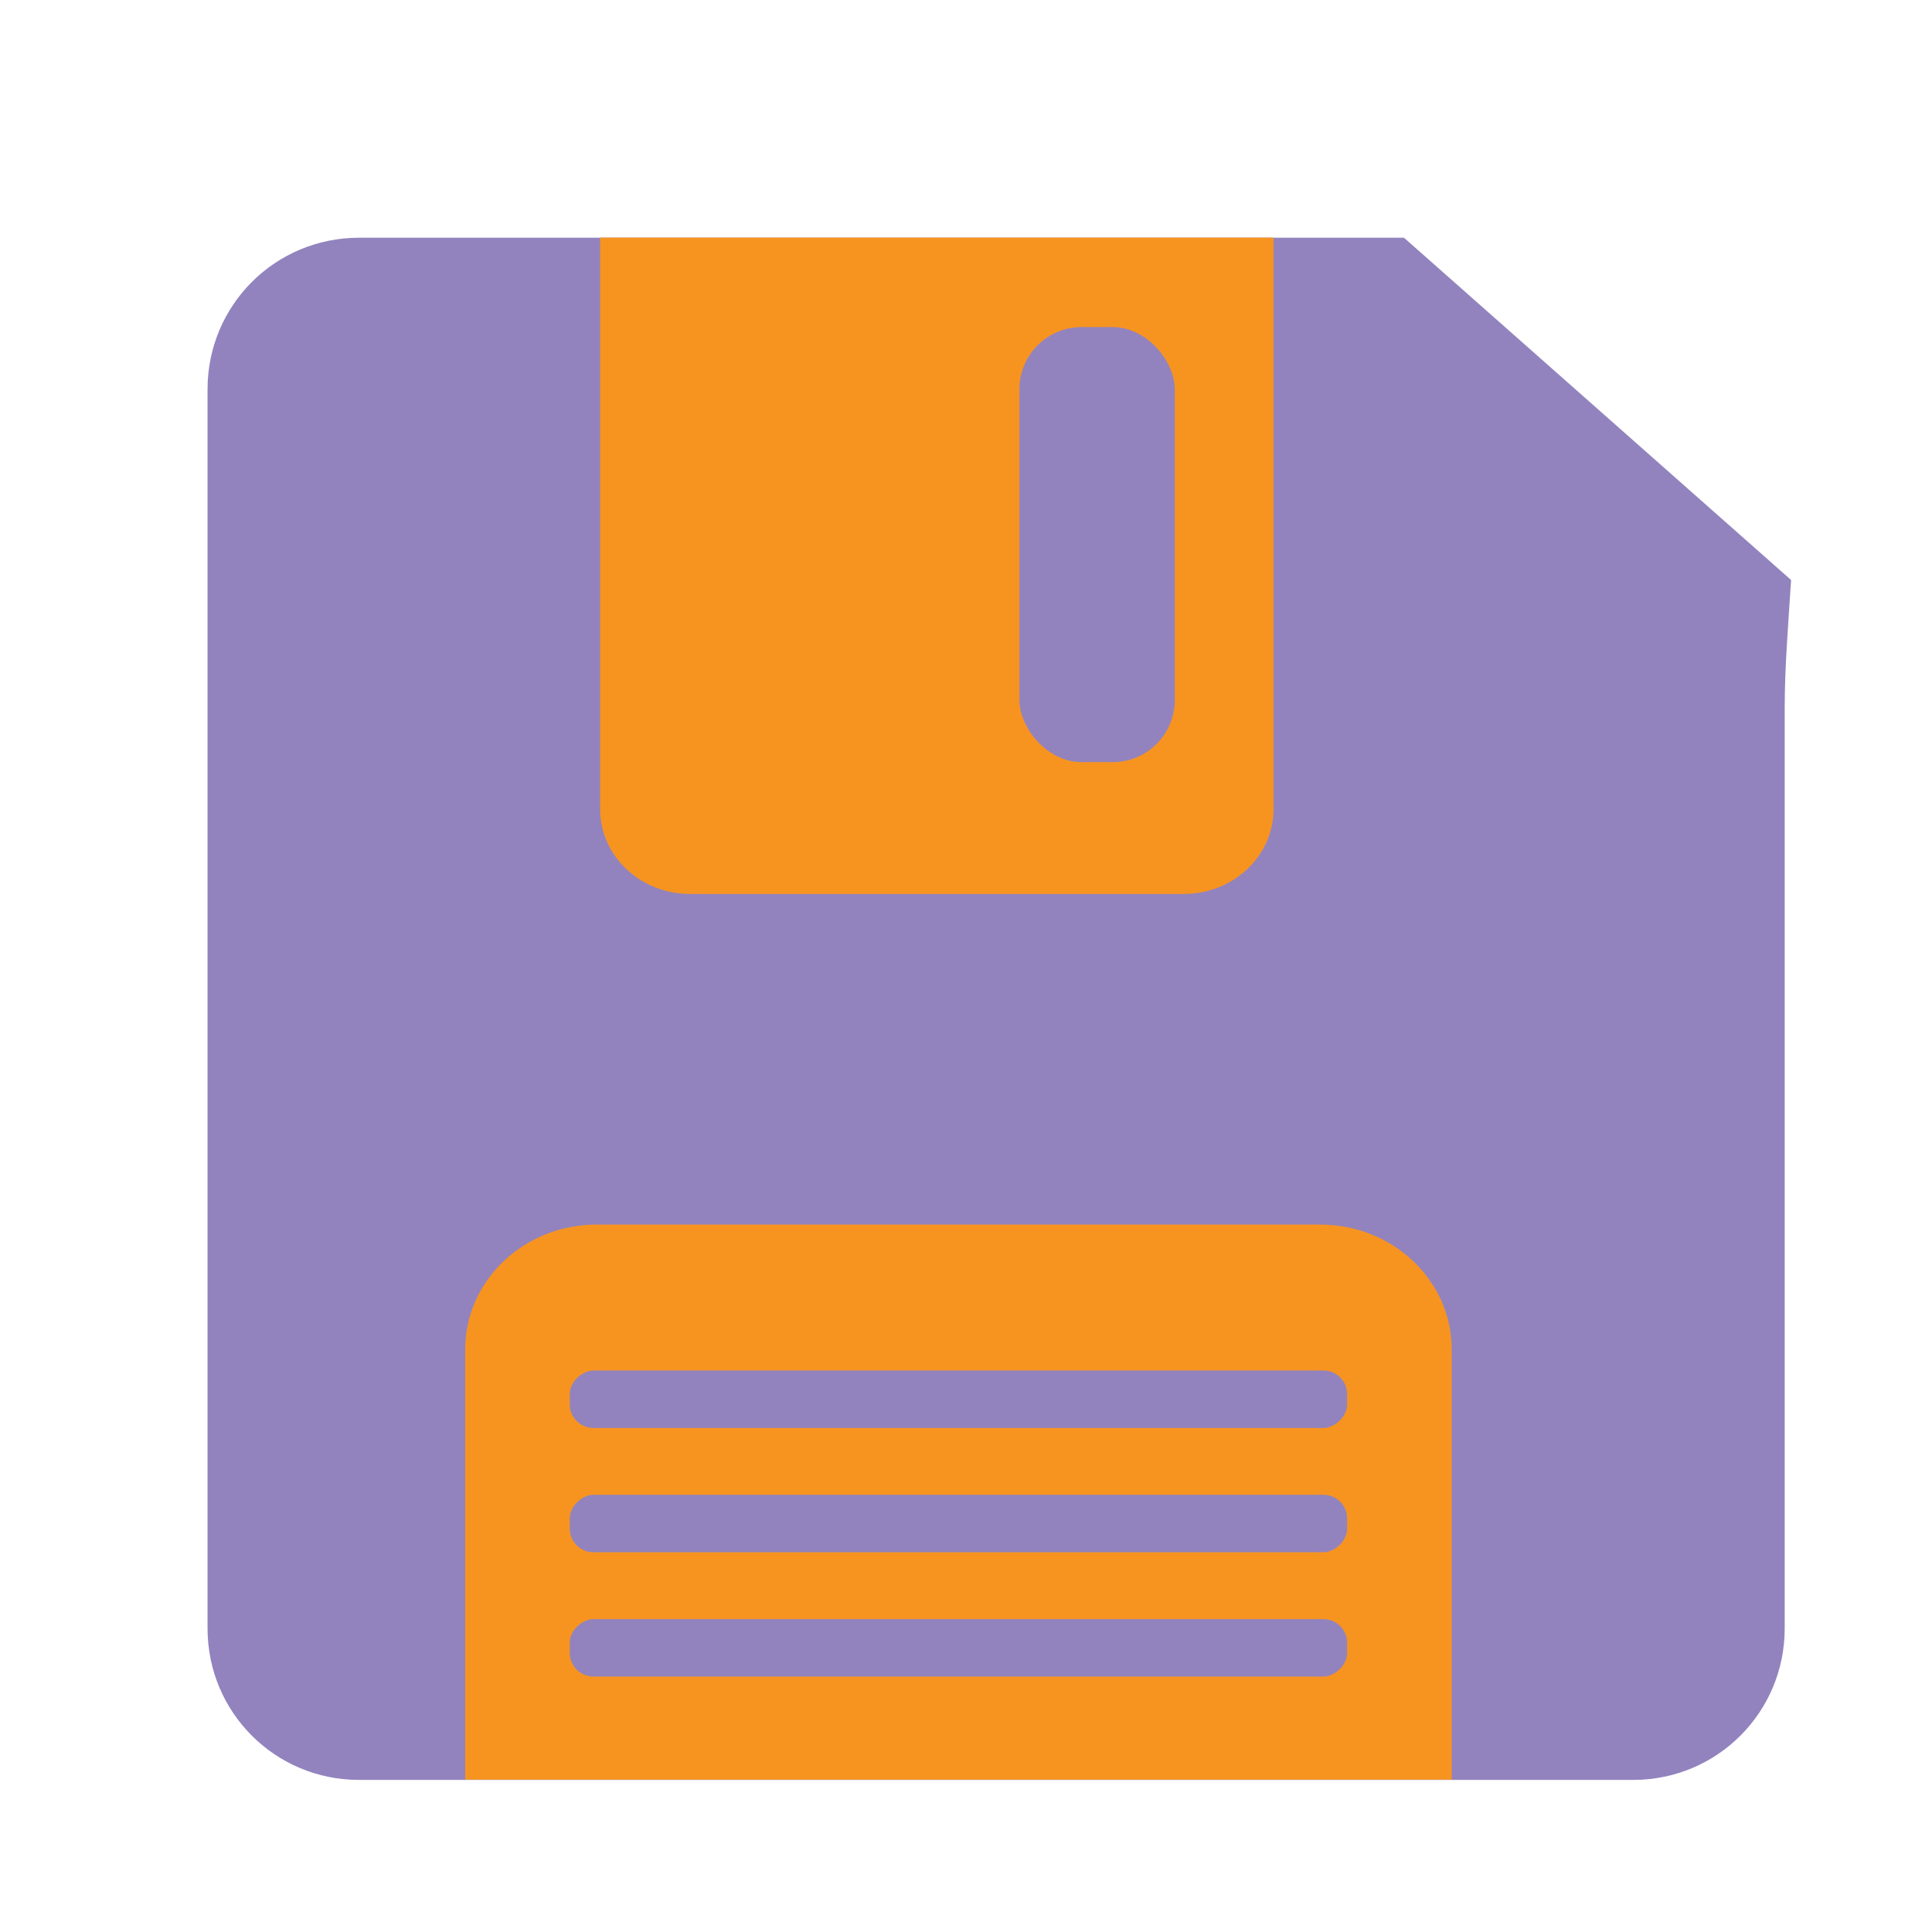 <?xml version="1.0" encoding="UTF-8" standalone="no"?>
<!-- Created with Inkscape (http://www.inkscape.org/) -->

<svg
   xmlns:dc="http://purl.org/dc/elements/1.1/"
   xmlns:cc="http://creativecommons.org/ns#"
   xmlns:rdf="http://www.w3.org/1999/02/22-rdf-syntax-ns#"
   xmlns:svg="http://www.w3.org/2000/svg"
   xmlns="http://www.w3.org/2000/svg"
   xmlns:xlink="http://www.w3.org/1999/xlink"
   xmlns:sodipodi="http://sodipodi.sourceforge.net/DTD/sodipodi-0.dtd"
   xmlns:inkscape="http://www.inkscape.org/namespaces/inkscape"
   id="svg7384"
   version="1.1"
   inkscape:version="0.92.1 r15371"
   height="256"
   sodipodi:docname="media-floppy.svg"
   width="256">
  <sodipodi:namedview
     inkscape:cy="50.306273"
     inkscape:current-layer="layer9"
     inkscape:window-width="1918"
     pagecolor="#f9fff3"
     showborder="true"
     showguides="true"
     inkscape:snap-nodes="true"
     objecttolerance="10"
     showgrid="false"
     inkscape:object-nodes="true"
     inkscape:pageshadow="2"
     inkscape:guide-bbox="true"
     inkscape:window-x="0"
     inkscape:snap-bbox="true"
     bordercolor="#666666"
     id="namedview88"
     inkscape:window-maximized="1"
     inkscape:snap-global="true"
     inkscape:window-y="26"
     gridtolerance="10"
     inkscape:zoom="0.6662257"
     inkscape:window-height="1023"
     borderopacity="1"
     guidetolerance="10"
     inkscape:cx="480.51585"
     inkscape:bbox-paths="false"
     inkscape:snap-grids="true"
     inkscape:pageopacity="0"
     inkscape:snap-to-guides="true">
    <inkscape:grid
       visible="true"
       spacingx="1"
       type="xygrid"
       spacingy="1"
       id="grid4866"
       empspacing="2"
       enabled="true"
       snapvisiblegridlinesonly="true"
       originx="0"
       originy="0" />
  </sodipodi:namedview>
  <title
     id="title9167">Gnome Symbolic Icon Theme</title>
  <defs
     id="defs7386">
    <linearGradient
       id="linearGradient3799">
      <stop
         style="stop-color:#246a8c;stop-opacity:1;"
         offset="0"
         id="stop3801" />
      <stop
         style="stop-color:#9ecee6;stop-opacity:1;"
         offset="1"
         id="stop3803" />
    </linearGradient>
    <linearGradient
       id="linearGradient3788">
      <stop
         style="stop-color:#595959;stop-opacity:1;"
         offset="0"
         id="stop3790" />
      <stop
         style="stop-color:#c5c5c5;stop-opacity:1;"
         offset="1"
         id="stop3792" />
    </linearGradient>
    <linearGradient
       id="linearGradient3778">
      <stop
         style="stop-color:#bebebe;stop-opacity:1;"
         offset="0"
         id="stop3780" />
      <stop
         style="stop-color:#434343;stop-opacity:1;"
         offset="1"
         id="stop3782" />
    </linearGradient>
    <linearGradient
       id="linearGradient3770">
      <stop
         style="stop-color:#6f6f6f;stop-opacity:1;"
         offset="0"
         id="stop3772" />
      <stop
         style="stop-color:#bababa;stop-opacity:1;"
         offset="1"
         id="stop3774" />
    </linearGradient>
    <linearGradient
       id="linearGradient3762">
      <stop
         style="stop-color:#38798a;stop-opacity:1;"
         offset="0"
         id="stop3764" />
      <stop
         style="stop-color:#1f678d;stop-opacity:1;"
         offset="1"
         id="stop3766" />
    </linearGradient>
    <linearGradient
       inkscape:collect="always"
       xlink:href="#linearGradient3762"
       id="linearGradient3768"
       x1="402.25"
       y1="28"
       x2="399.25"
       y2="259.5"
       gradientUnits="userSpaceOnUse"
       gradientTransform="matrix(0.979,0,0,1,11.147,0)" />
    <linearGradient
       inkscape:collect="always"
       xlink:href="#linearGradient3770"
       id="linearGradient3776"
       x1="469.369"
       y1="129.356"
       x2="390.536"
       y2="43.856"
       gradientUnits="userSpaceOnUse"
       gradientTransform="matrix(1.16,0,0,1.053,-54.458,8.601)" />
    <linearGradient
       inkscape:collect="always"
       xlink:href="#linearGradient3788"
       id="linearGradient3796"
       x1="390.536"
       y1="43.856"
       x2="382.036"
       y2="127.356"
       gradientUnits="userSpaceOnUse"
       gradientTransform="matrix(1.16,0,0,1.053,-54.458,8.601)" />
  </defs>
  <g
     transform="translate(-281,-17)"
     inkscape:groupmode="layer"
     id="layer9"
     inkscape:label="status"
     style="display:inline">
    <path
       style="opacity:1;fill:#9283be;fill-opacity:1;fill-rule:nonzero;stroke:none;stroke-width:1.486;stroke-linecap:round;stroke-linejoin:miter;stroke-miterlimit:4;stroke-dasharray:none;stroke-dashoffset:0;stroke-opacity:1;paint-order:fill markers stroke"
       d="m 328.575,48.501 h 116.843 21.619 l 51.291,45.351 c -0.38,5.879 -0.847,11.672 -0.847,16.931 v 121.991 c 0,11.121 -8.953,20.074 -20.074,20.074 H 328.575 c -11.121,0 -20.074,-8.953 -20.074,-20.074 V 68.575 c 0,-11.121 8.953,-20.074 20.074,-20.074 z"
       id="rect883"
       inkscape:connector-curvature="0"
       sodipodi:nodetypes="sccccssssss" />
    <g
       id="g290-3-0-9-2-8-7-9-3-7"
       transform="matrix(0,-2.264,2.4,0,372.421,37.259)"
       inkscape:export-filename="/home/alumno/Escritorio/folders.png"
       inkscape:export-xdpi="90"
       inkscape:export-ydpi="90"
       style="display:inline;fill:#f79420;fill-opacity:1;stroke:none;stroke-width:2.113;stroke-miterlimit:4;stroke-dasharray:none">
      <path
         d="m -4.957,-4.957 h -33.458 c -2.738,0 -4.957,2.22 -4.957,4.957 v 27.263 c 0,2.737 2.219,4.957 4.957,4.957 h 33.458 z"
         style="fill:#f79420;fill-opacity:1;fill-rule:nonzero;stroke:none;stroke-width:2.113;stroke-miterlimit:4;stroke-dasharray:none"
         id="path292-2-6-1-8-4-5-1-6-5"
         inkscape:connector-curvature="0"
         sodipodi:nodetypes="csssscc" />
    </g>
    <g
       id="g290-3-0-9-2-8-7-9-3-7-3"
       transform="matrix(0,3.335,3.516,0,360.072,323.909)"
       inkscape:export-filename="/home/alumno/Escritorio/folders.png"
       inkscape:export-xdpi="90"
       inkscape:export-ydpi="90"
       style="display:inline;fill:#f79420;fill-opacity:1;stroke:none;stroke-width:2.113;stroke-miterlimit:4;stroke-dasharray:none">
      <path
         d="M -21.318,-4.957 H -38.415 c -2.738,0 -4.957,2.22 -4.957,4.957 v 27.263 c 0,2.737 2.219,4.957 4.957,4.957 h 17.097 z"
         style="fill:#f79420;fill-opacity:1;fill-rule:nonzero;stroke:none;stroke-width:2.113;stroke-miterlimit:4;stroke-dasharray:none"
         id="path292-2-6-1-8-4-5-1-6-5-5"
         inkscape:connector-curvature="0"
         sodipodi:nodetypes="csssscc" />
    </g>
    <rect
       style="display:inline;opacity:1;fill:#9283be;fill-opacity:1;fill-rule:nonzero;stroke:none;stroke-width:1.662;stroke-linecap:round;stroke-linejoin:miter;stroke-miterlimit:4;stroke-dasharray:none;stroke-dashoffset:0;stroke-opacity:1;paint-order:fill markers stroke"
       id="rect1147-6"
       width="7.614"
       height="103.004"
       x="198.598"
       y="-459.501"
       ry="3.138"
       transform="rotate(90)" />
    <rect
       style="display:inline;opacity:1;fill:#9283be;fill-opacity:1;fill-rule:nonzero;stroke:none;stroke-width:1.662;stroke-linecap:round;stroke-linejoin:miter;stroke-miterlimit:4;stroke-dasharray:none;stroke-dashoffset:0;stroke-opacity:1;paint-order:fill markers stroke"
       id="rect1147-6-2"
       width="7.614"
       height="103.004"
       x="215.069"
       y="-459.501"
       ry="3.138"
       transform="rotate(90)" />
    <rect
       style="display:inline;opacity:1;fill:#9283be;fill-opacity:1;fill-rule:nonzero;stroke:none;stroke-width:1.662;stroke-linecap:round;stroke-linejoin:miter;stroke-miterlimit:4;stroke-dasharray:none;stroke-dashoffset:0;stroke-opacity:1;paint-order:fill markers stroke"
       id="rect1147-6-2-9"
       width="7.614"
       height="103.004"
       x="231.54"
       y="-459.501"
       ry="3.138"
       transform="rotate(90)" />
    <rect
       style="opacity:1;fill:#9283be;fill-opacity:1;fill-rule:nonzero;stroke:none;stroke-width:2.064;stroke-linecap:round;stroke-linejoin:miter;stroke-miterlimit:4;stroke-dasharray:none;stroke-dashoffset:0;stroke-opacity:1;paint-order:fill markers stroke"
       id="rect967"
       width="20.589"
       height="57.65"
       x="416.078"
       y="60.339"
       ry="8.236" />
  </g>
  <g
     transform="translate(-281,-17)"
     inkscape:groupmode="layer"
     id="layer10"
     inkscape:label="devices" />
  <g
     transform="translate(-281,-17)"
     inkscape:groupmode="layer"
     id="layer11"
     inkscape:label="apps" />
  <g
     transform="translate(-281,-17)"
     inkscape:groupmode="layer"
     id="layer12"
     inkscape:label="actions" />
  <g
     transform="translate(-281,-17)"
     inkscape:groupmode="layer"
     id="layer13"
     inkscape:label="places" />
  <g
     transform="translate(-281,-17)"
     inkscape:groupmode="layer"
     id="layer14"
     inkscape:label="mimetypes" />
  <g
     transform="translate(-281,-17)"
     inkscape:groupmode="layer"
     id="layer15"
     inkscape:label="emblems"
     style="display:inline" />
  <g
     transform="translate(-281,-17)"
     inkscape:groupmode="layer"
     id="g4953"
     inkscape:label="categories"
     style="display:inline" />
</svg>
